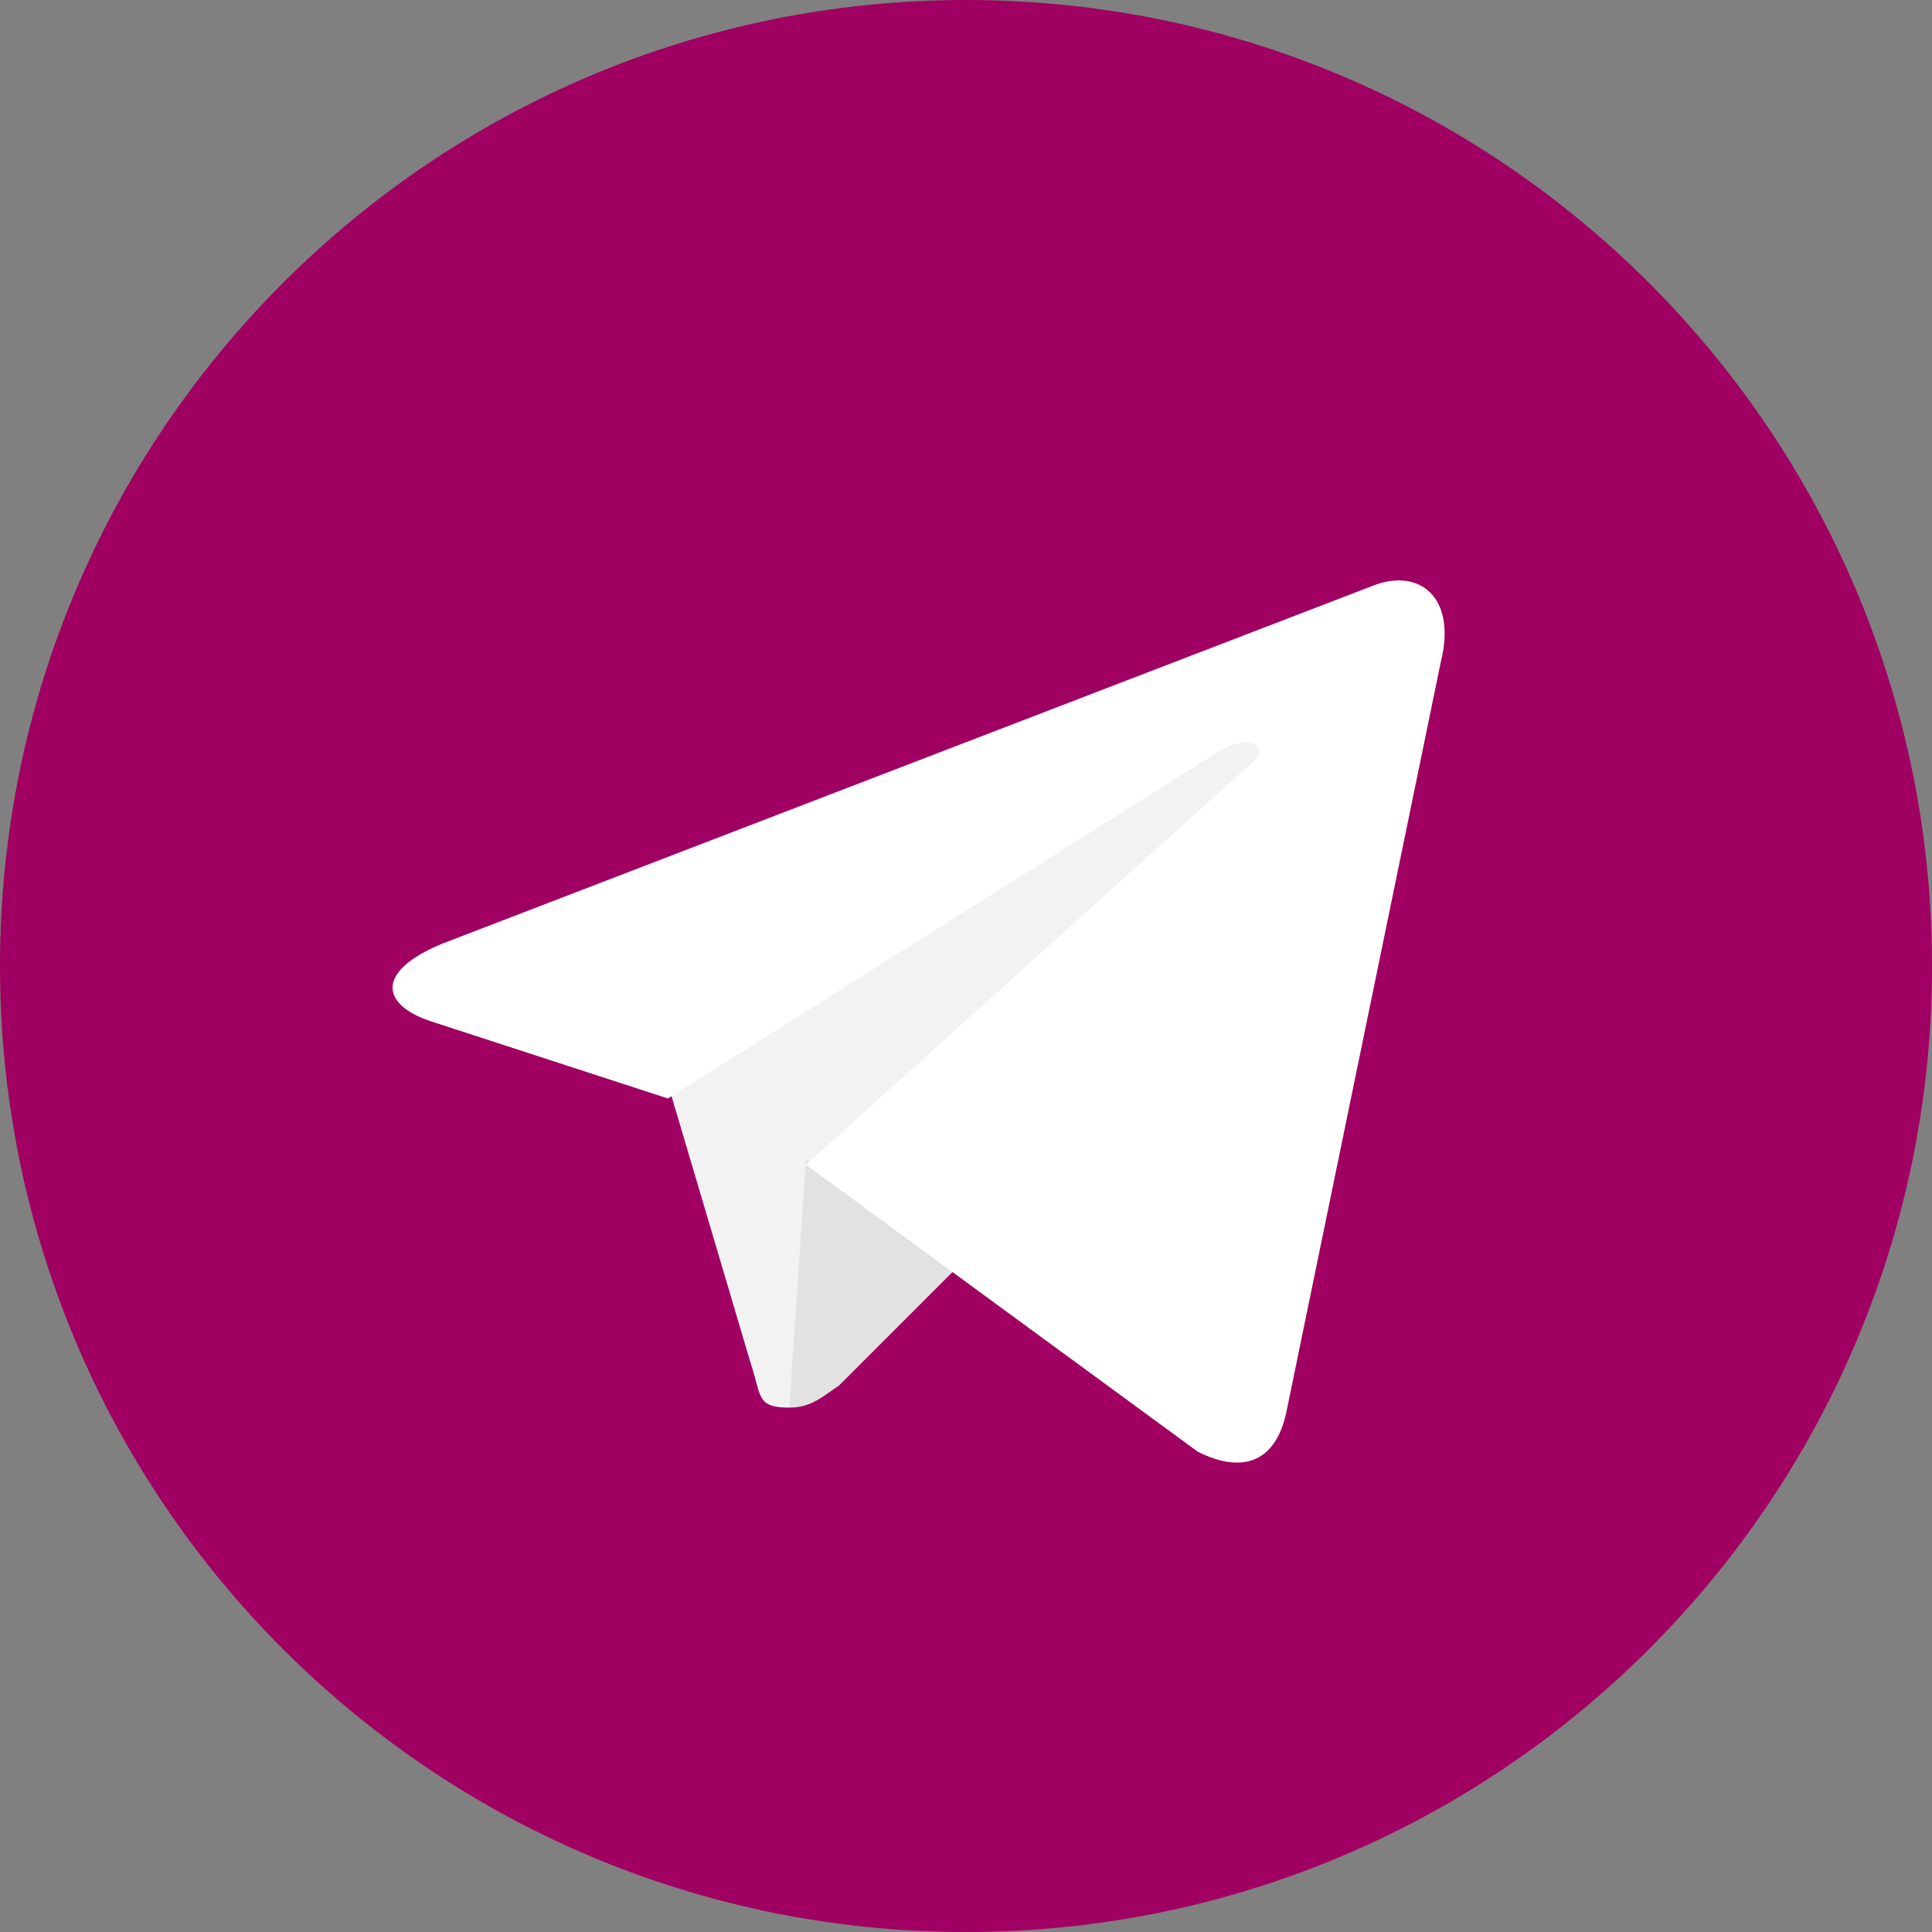 <svg width="35" height="35" viewBox="0 0 35 35" fill="none" xmlns="http://www.w3.org/2000/svg">
<rect x="0" y="0" width="35" height="35" fill="#808080" stroke="none"/>
<path d="M17.5 35C27.165 35 35 27.165 35 17.5C35 7.835 27.165 0 17.5 0C7.835 0 0 7.835 0 17.5C0 27.165 7.835 35 17.5 35Z" fill="#A00062"/>
<path d="M14.3 25.5C13.7 25.5 13.8 25.3 13.6 24.7L12 19.3L24.8 11.7" fill="#F2F2F2"/>
<path d="M14.3 25.5C14.7 25.5 14.9 25.3 15.2 25.1L17.5 22.8L14.6 21" fill="#E2E2E2"/>
<path d="M14.6 21.1L21.7 26.3C22.5 26.7 23.1 26.5 23.3 25.6L26.1 12C26.4 10.8 25.7 10.3 24.9 10.6L8 17.1C6.8 17.6 6.9 18.2 7.8 18.5L12.1 19.9L22.1 13.6C22.6 13.3 23 13.5 22.7 13.8" fill="white"/>
</svg>
